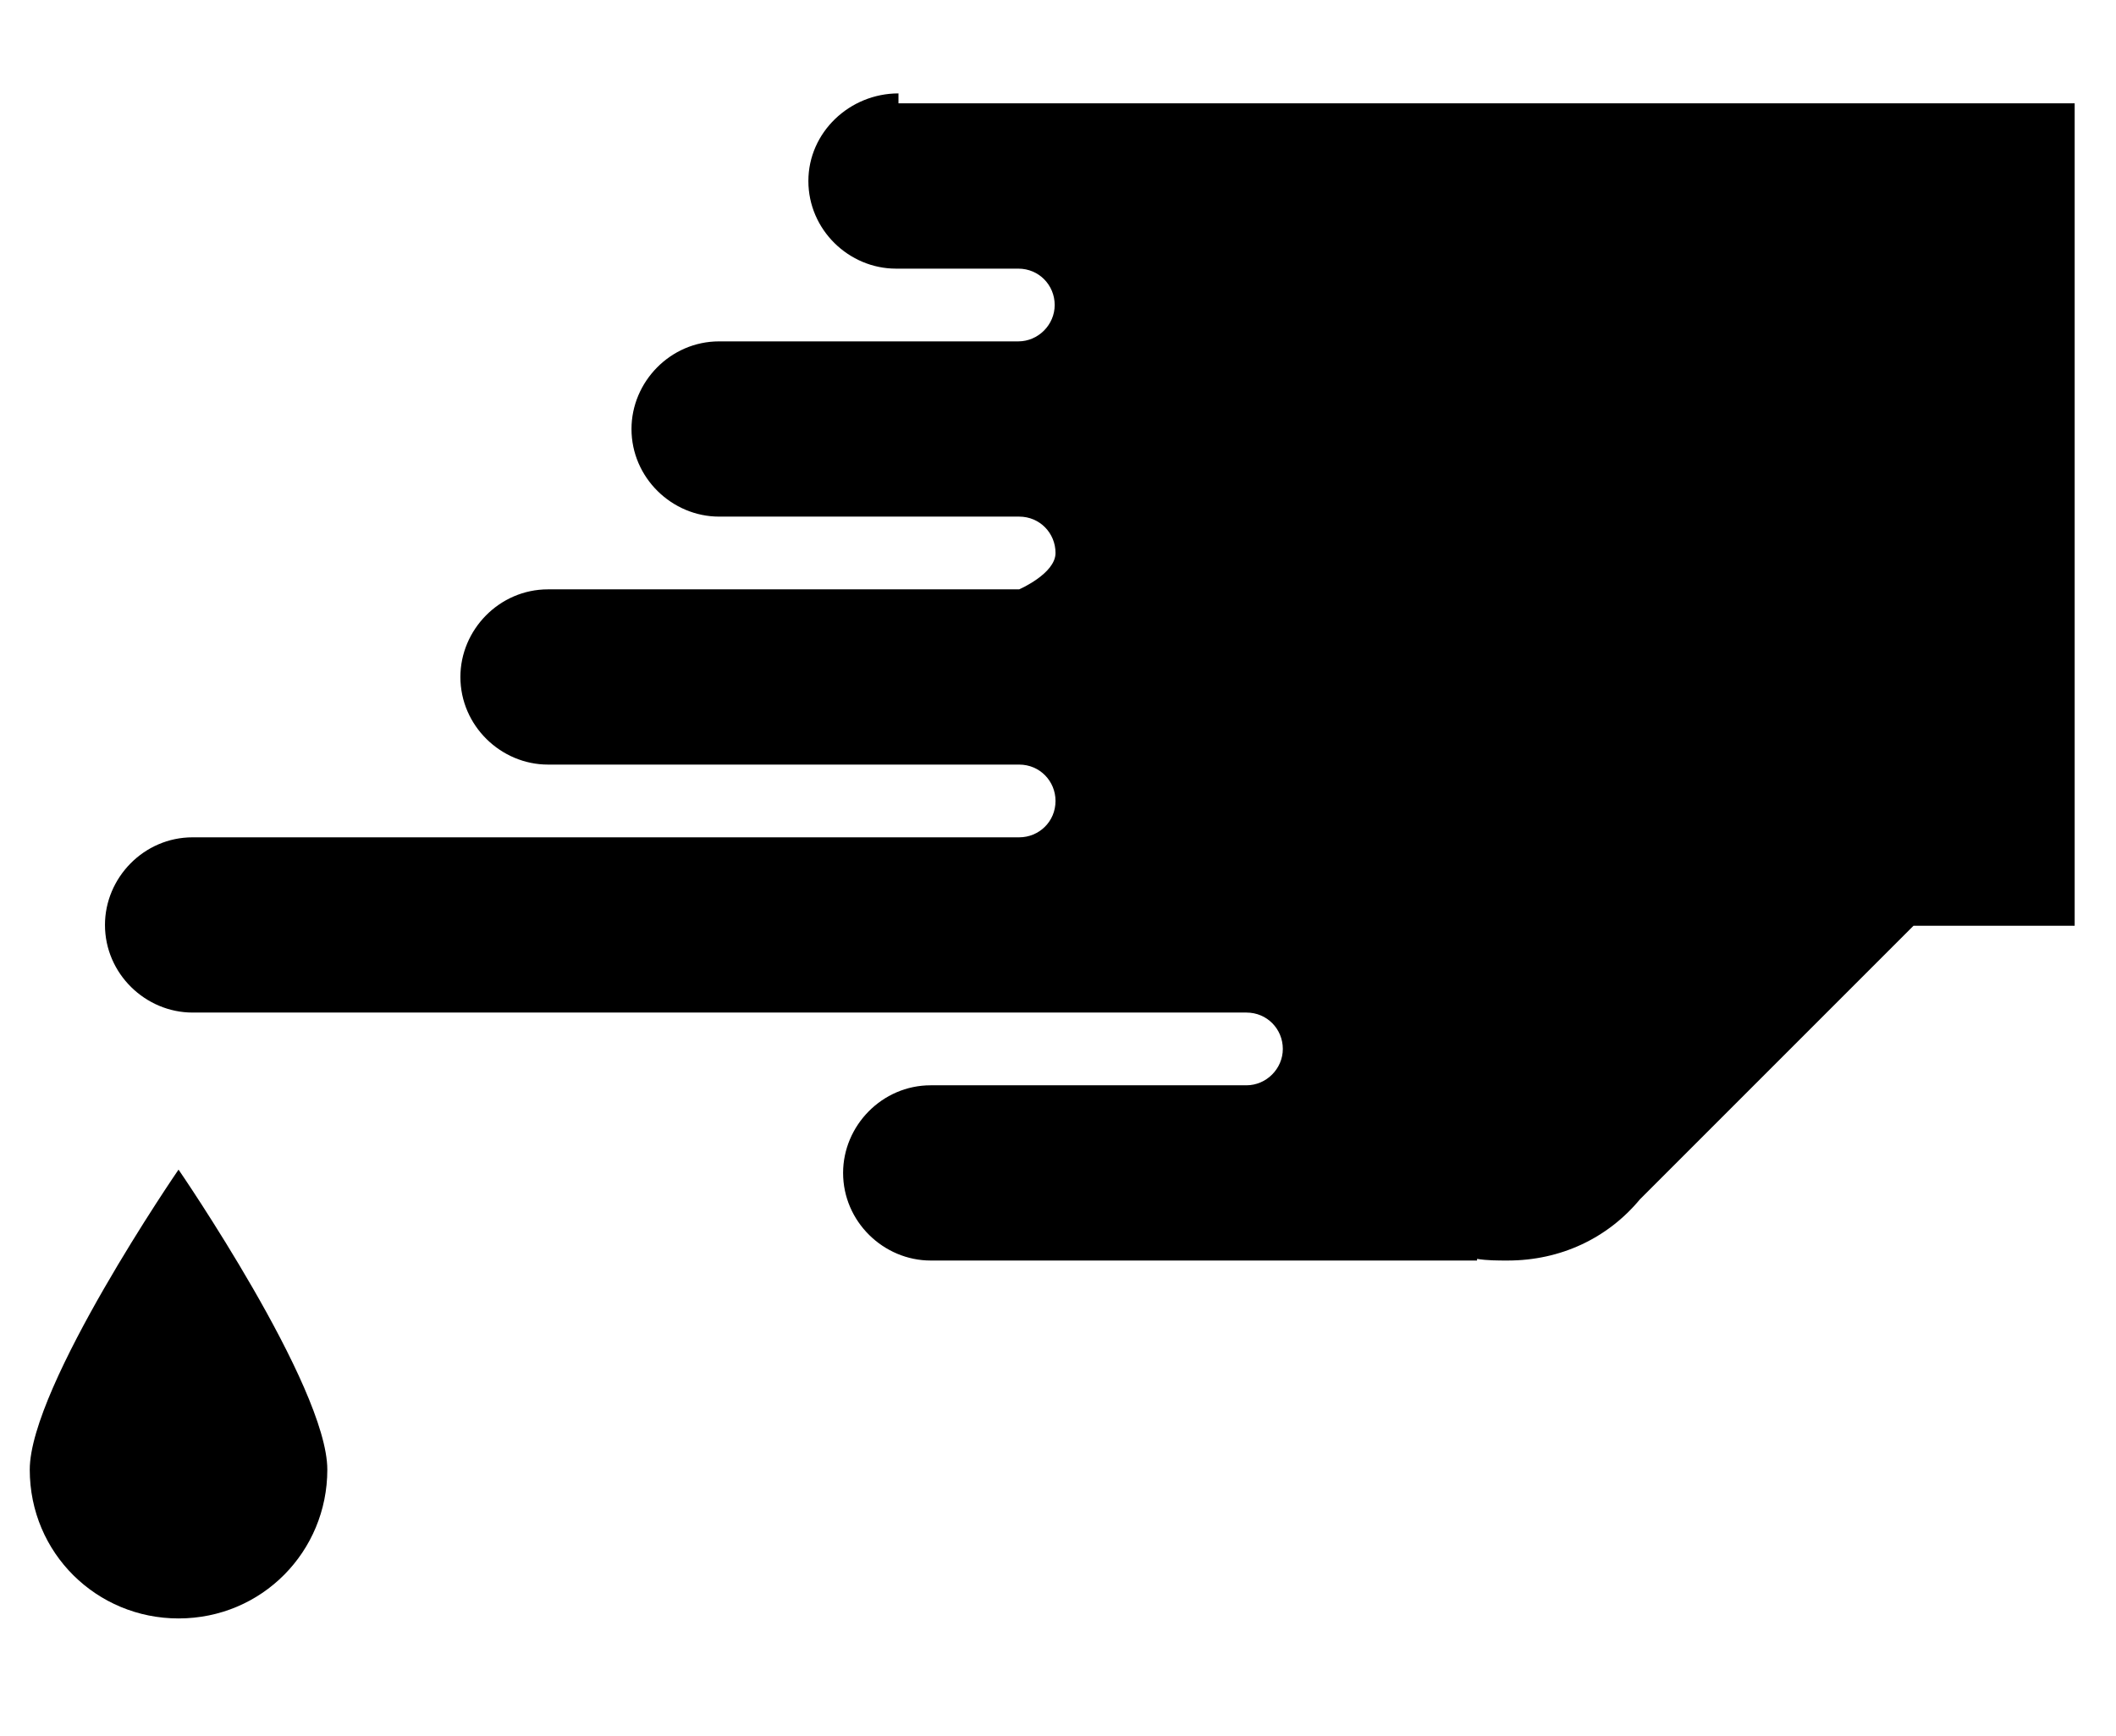 <?xml version="1.0" encoding="utf-8"?>
<!-- Uploaded to SVGRepo https://www.svgrepo.com -->
<svg version="1.2" baseProfile="tiny" id="Vote" xmlns="http://www.w3.org/2000/svg" xmlns:xlink="http://www.w3.org/1999/xlink"
	 x="0px" y="0px" viewBox="0 0 256 210" xml:space="preserve">
<g>
	<path d="M108.7,11.3c-5.9,0-10.9,4.7-10.9,10.6s4.9,10.6,10.6,10.6h14.8c2.5,0,4.4,2,4.4,4.4s-2,4.4-4.4,4.4H87
		c-5.9,0-10.6,4.9-10.6,10.6c0,5.9,4.9,10.6,10.6,10.6h36.3c2.5,0,4.4,2,4.4,4.4c0,2.5-4.4,4.4-4.4,4.4h-57
		c-5.9,0-10.6,4.9-10.6,10.6c0,5.9,4.9,10.6,10.6,10.6h57c2.5,0,4.4,2,4.4,4.4c0,2.5-2,4.4-4.4,4.4H23.3c-5.9,0-10.6,4.9-10.6,10.6
		c0,5.9,4.9,10.6,10.6,10.6h127.5c2.5,0,4.4,2,4.4,4.4s-2,4.4-4.4,4.4h-38.2c-5.9,0-10.6,4.9-10.6,10.6c0,5.9,4.9,10.6,10.6,10.6
		h66.1v-0.2c1.2,0.2,2.5,0.2,3.7,0.2c6.4,0,12.1-2.7,16-7.4l33.1-33.1H251V12.5H108.7V11.3z"/>
	<path d="M3.6,177.8c0,10.1,8.1,18,18,18c10.1,0,18-8.1,18-18c0-10.1-18-36.3-18-36.3S3.6,167.7,3.6,177.8z"/>
</g>
</svg>
